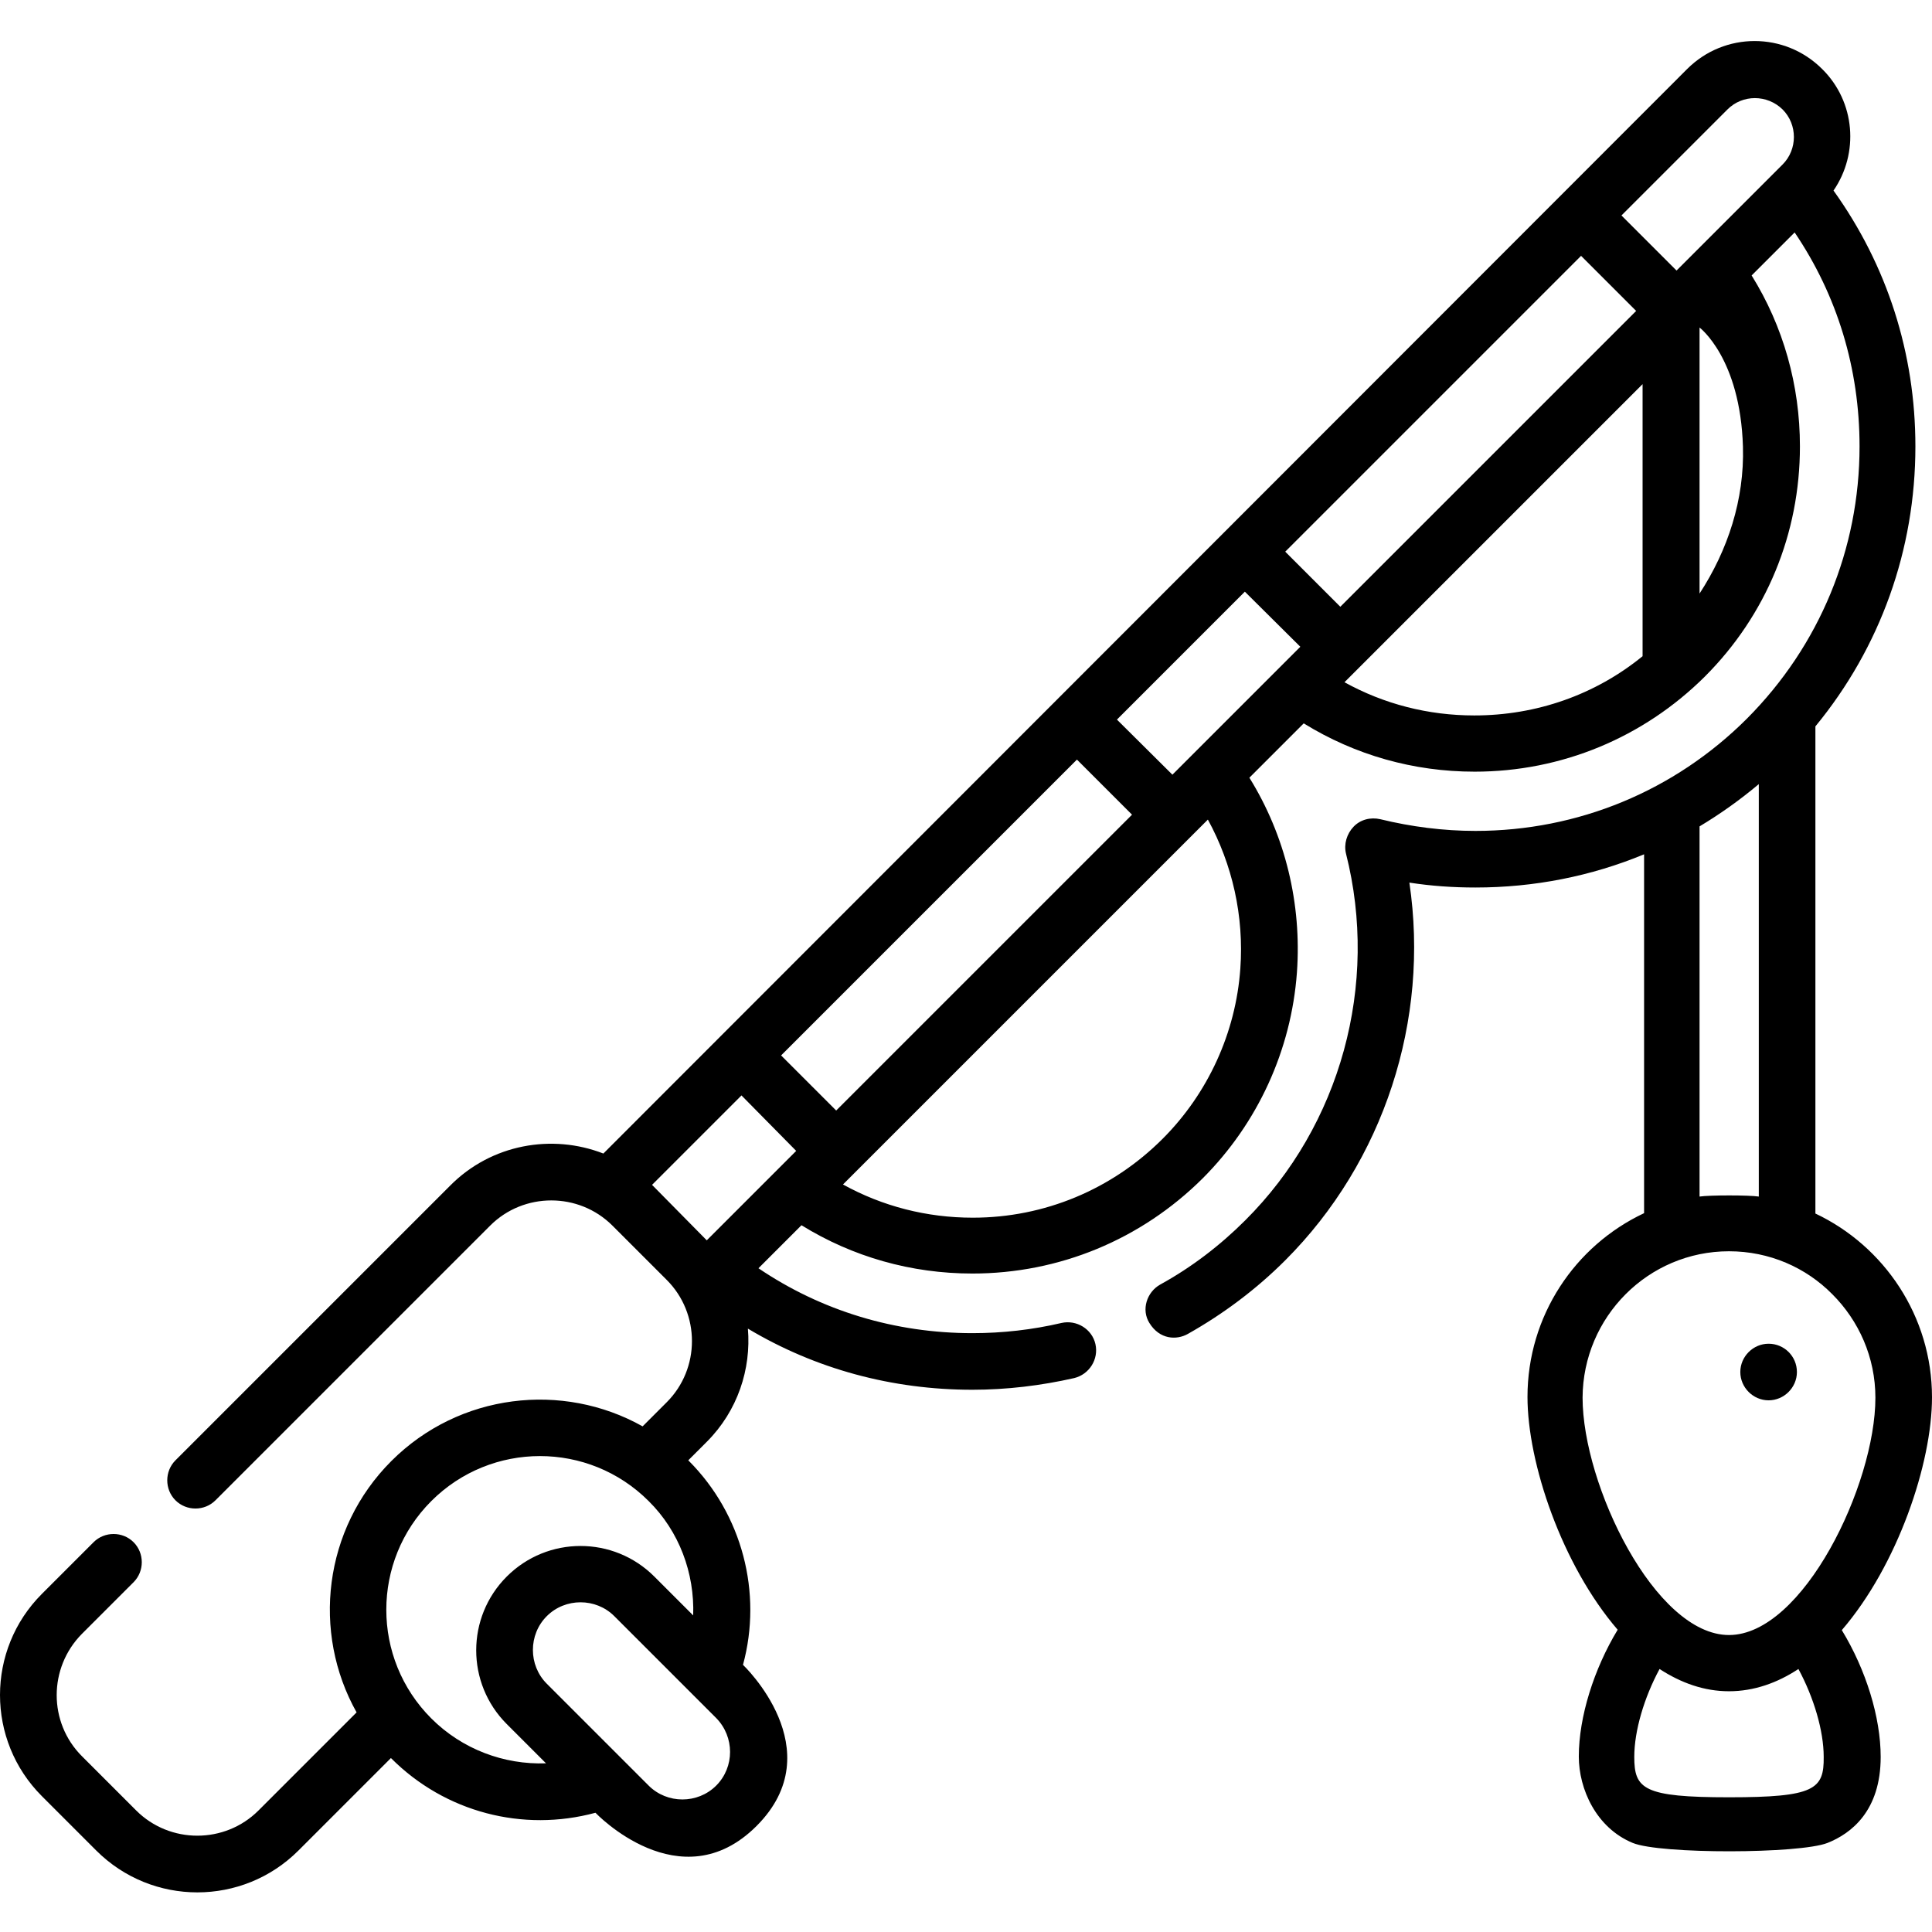 <?xml version="1.0" encoding="utf-8"?>
<!-- Generator: Adobe Illustrator 23.0.1, SVG Export Plug-In . SVG Version: 6.00 Build 0)  -->
<svg version="1.1" id="Layer_1" xmlns="http://www.w3.org/2000/svg" xmlns:xlink="http://www.w3.org/1999/xlink" x="0px" y="0px"
	 viewBox="0 0 512 512" style="enable-background:new 0 0 512 512;" xml:space="preserve">
<path d="M476.2,363.6c0,4.1-3.4,7.5-7.5,7.5s-7.5-3.4-7.5-7.5c0-4.1,3.4-7.5,7.5-7.5S476.2,359.4,476.2,363.6z"/>
<path d="M498.4,465.6c0-10.5-3.9-23.1-10.3-33.6c14.8-17.2,23.9-44.2,23.9-61.7c0-21.5-12.7-40.1-30.9-48.7l0-129.1
	c17.2-20.9,26.5-46.8,26.5-74.2c0-24.7-7.5-48-21.7-67.8c6.8-9.9,5.8-23.5-3-32.2c-9.9-9.9-25.9-9.9-35.8,0L159.9,305.7
	c-13.6-5.3-29.7-2.5-40.6,8.5l-72.8,72.8c-2.9,2.9-2.9,7.7,0,10.6c2.9,2.9,7.7,2.9,10.6,0l72.8-72.8c8.9-8.9,23.5-8.9,32.4,0
	l14.4,14.4c8.9,8.9,8.9,23.5,0,32.4l-6.4,6.4c-21.2-11.9-48.6-8.8-66.6,9.2c-18,18-21.1,45.4-9.2,66.6l-26,26
	c-8.9,8.9-23.5,8.9-32.4,0l-14.4-14.4c-8.9-8.9-8.9-23.4,0-32.4l13.7-13.7c2.9-2.9,2.9-7.7,0-10.6s-7.7-2.9-10.6,0l-13.7,13.7
	c-14.8,14.8-14.8,38.8,0,53.6l14.4,14.4c14.8,14.8,38.8,14.8,53.6,0l24.5-24.5c0,0,0.1,0.1,0.1,0.1c14.3,14.3,34.9,19.6,54.1,14.4
	c0,0,22.5,23.7,42.7,3.5s-3.6-42.7-3.6-42.7c5.2-19.1-0.2-39.9-14.4-54.1c0,0-0.1-0.1-0.1-0.1l4.9-4.9c8.2-8.2,11.8-19.3,10.9-30
	c17.9,10.7,38.2,16.2,59.5,16.2c9.1,0,18.2-1.1,27-3.1c4-1,6.5-5,5.6-9c-0.9-4-5-6.5-9-5.6c-7.7,1.8-15.6,2.7-23.6,2.7
	c-20.5,0-40-5.9-56.7-17.2l11.4-11.4c13.6,8.4,29.1,12.8,45.3,12.8c23,0,44.7-9,61-25.2c14.6-14.6,23.5-34,25-54.6
	c1.3-18.2-3.1-36.3-12.6-51.6l14.4-14.4c13.6,8.4,29.1,12.8,45.3,12.8c23,0,44.7-9,61-25.2c16.3-16.3,25.2-37.9,25.2-61
	c0-16.2-4.4-31.8-12.8-45.3l11.4-11.4c11.3,16.7,17.2,36.1,17.2,56.7c0,27.2-10.6,52.8-29.8,72.1c-19.2,19.2-44.8,29.8-72,29.8
	c-8.5,0-17-1.1-25.2-3.1c-2.6-0.6-5.3,0.1-7.1,2s-2.6,4.6-2,7.1c8.8,34.7-1.4,72-26.7,97.2c-6.7,6.7-14.3,12.5-22.5,17
	c-3.6,2-5.1,6.7-2.9,10.2c2.7,4.4,7.2,4.6,10.2,2.9c9.4-5.3,18.1-11.8,25.8-19.5c26.2-26.2,38.3-63.7,32.9-100.1
	c5.8,0.9,11.6,1.3,17.5,1.3c15.6,0,30.7-3,44.7-8.8v95.1c-18.3,8.6-30.9,27.2-30.9,48.7c0,17.5,9.1,44.5,23.9,61.7
	c-6.3,10.4-10.3,23.1-10.3,33.6c0,8.6,4.6,18.9,14.3,22.9c7.3,3,44.2,2.9,51.6,0C490.6,485.9,498.4,479.9,498.4,465.6z M189.8,473.2
	c-4.9,4.9-13,4.9-17.9,0l-27-27c-4.9-4.9-4.9-13,0-17.9c4.9-4.9,13-4.9,17.9,0l27,27C194.7,460.3,194.7,468.3,189.8,473.2z
	 M183.7,428.1l-10.3-10.3c-10.8-10.8-28.3-10.8-39.1,0s-10.8,28.3,0,39.1l10.4,10.4c-11.1,0.4-22.2-3.7-30.4-11.9
	c-15.9-15.9-15.9-41.7,0-57.6c15.9-15.9,41.7-15.9,57.6,0C180,405.8,184.1,416.9,183.7,428.1z M344.6,171.4l-33.9,33.9L296,190.7
	l33.9-33.9L344.6,171.4z M340.6,146.2L419,67.8l14.6,14.6l-78.4,78.4L340.6,146.2z M300,215.9l-78.4,78.4L207,279.7l78.4-78.4
	L300,215.9z M472.4,29c4,4,4,10.6,0,14.6l-28.1,28.1l-14.6-14.6L457.8,29C461.8,25,468.3,25,472.4,29z M172.9,314.1
	c0,0-0.1-0.1-0.1-0.1l23.7-23.7L211,305l-23.7,23.7c0,0-0.1-0.1-0.1-0.1L172.9,314.1z M328.7,256.7c-1.2,17-8.6,33.1-20.6,45.1
	c-13.4,13.4-31.3,20.9-50.3,20.9c-12.2,0-23.9-3-34.4-8.8l96.7-96.7C326.6,229.1,329.7,242.8,328.7,256.7z M390.7,189.6
	c-12.2,0-23.9-3-34.4-8.8l79-79v72.1C422.8,184.1,407.2,189.6,390.7,189.6z M461.9,118.4c0.4,14-4,27.4-11.5,38.9V86.8
	C450.4,86.8,461.2,94.9,461.9,118.4z M450.4,219c5.5-3.3,10.7-7,15.7-11.2v109.3c-2.6-0.4-13.1-0.4-15.7,0V219z M458.2,331.6
	c10.7,0,20.4,4.3,27.4,11.4c7,7,11.4,16.7,11.4,27.4c0,23.1-19.2,62.9-38.8,62.9s-38.8-39.8-38.8-62.9
	C419.5,349,436.8,331.6,458.2,331.6z M458.2,476.3c-22.7,0-25.1-2.2-25.1-10.7c0-6.9,2.6-15.7,6.7-23.3c5.7,3.7,11.8,5.9,18.4,5.9
	s12.8-2.2,18.4-5.9c4.1,7.6,6.7,16.4,6.7,23.3C483.4,474.2,480.9,476.3,458.2,476.3z"/>
</svg>
